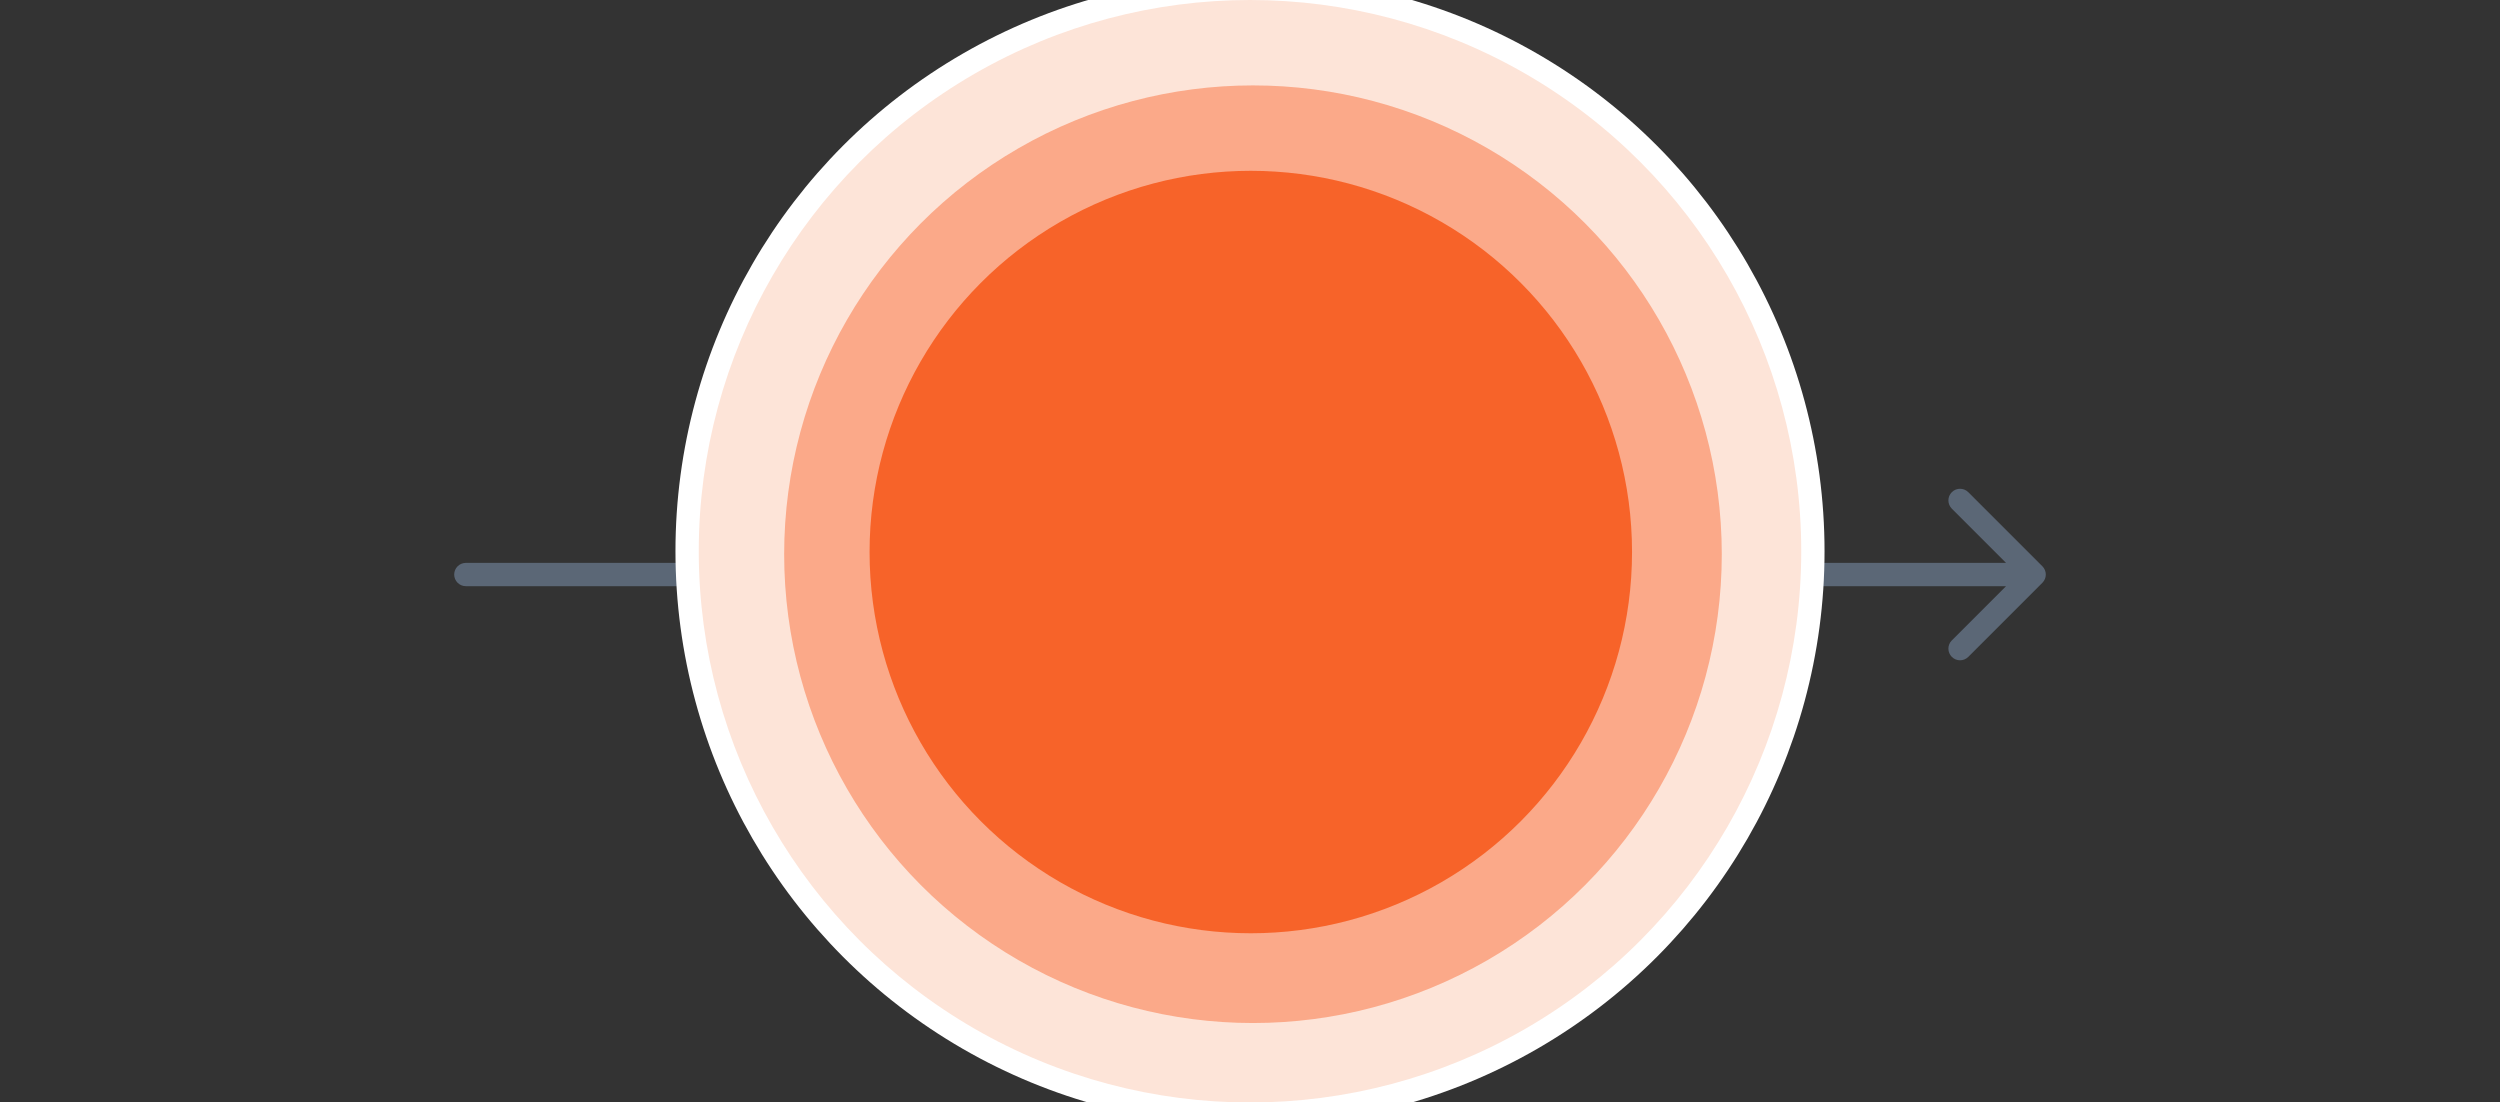 <svg xmlns="http://www.w3.org/2000/svg" width="322" height="142" viewBox="0 0 322 142" fill="none">
<rect x="0" y="0" width="322" height="142" fill="#333333" stroke="none"/>
<path d="M60 72.5C59.172 72.5 58.5 73.172 58.5 74C58.5 74.828 59.172 75.5 60 75.5V72.5ZM263.061 75.061C263.646 74.475 263.646 73.525 263.061 72.939L253.515 63.393C252.929 62.808 251.979 62.808 251.393 63.393C250.808 63.979 250.808 64.929 251.393 65.515L259.879 74L251.393 82.485C250.808 83.071 250.808 84.021 251.393 84.607C251.979 85.192 252.929 85.192 253.515 84.607L263.061 75.061ZM60 75.5L262 75.5V72.5L60 72.5V75.5Z" fill="#5B6776"/>
<circle cx="161" cy="71" r="74" fill="white"/>
<circle cx="161" cy="71" r="71" fill="#FDE4D8"/>
<circle cx="161.383" cy="71.383" r="60.383" fill="#FBA989"/>
<circle cx="161.103" cy="71.103" r="49.103" fill="#F76329"/>
</svg>